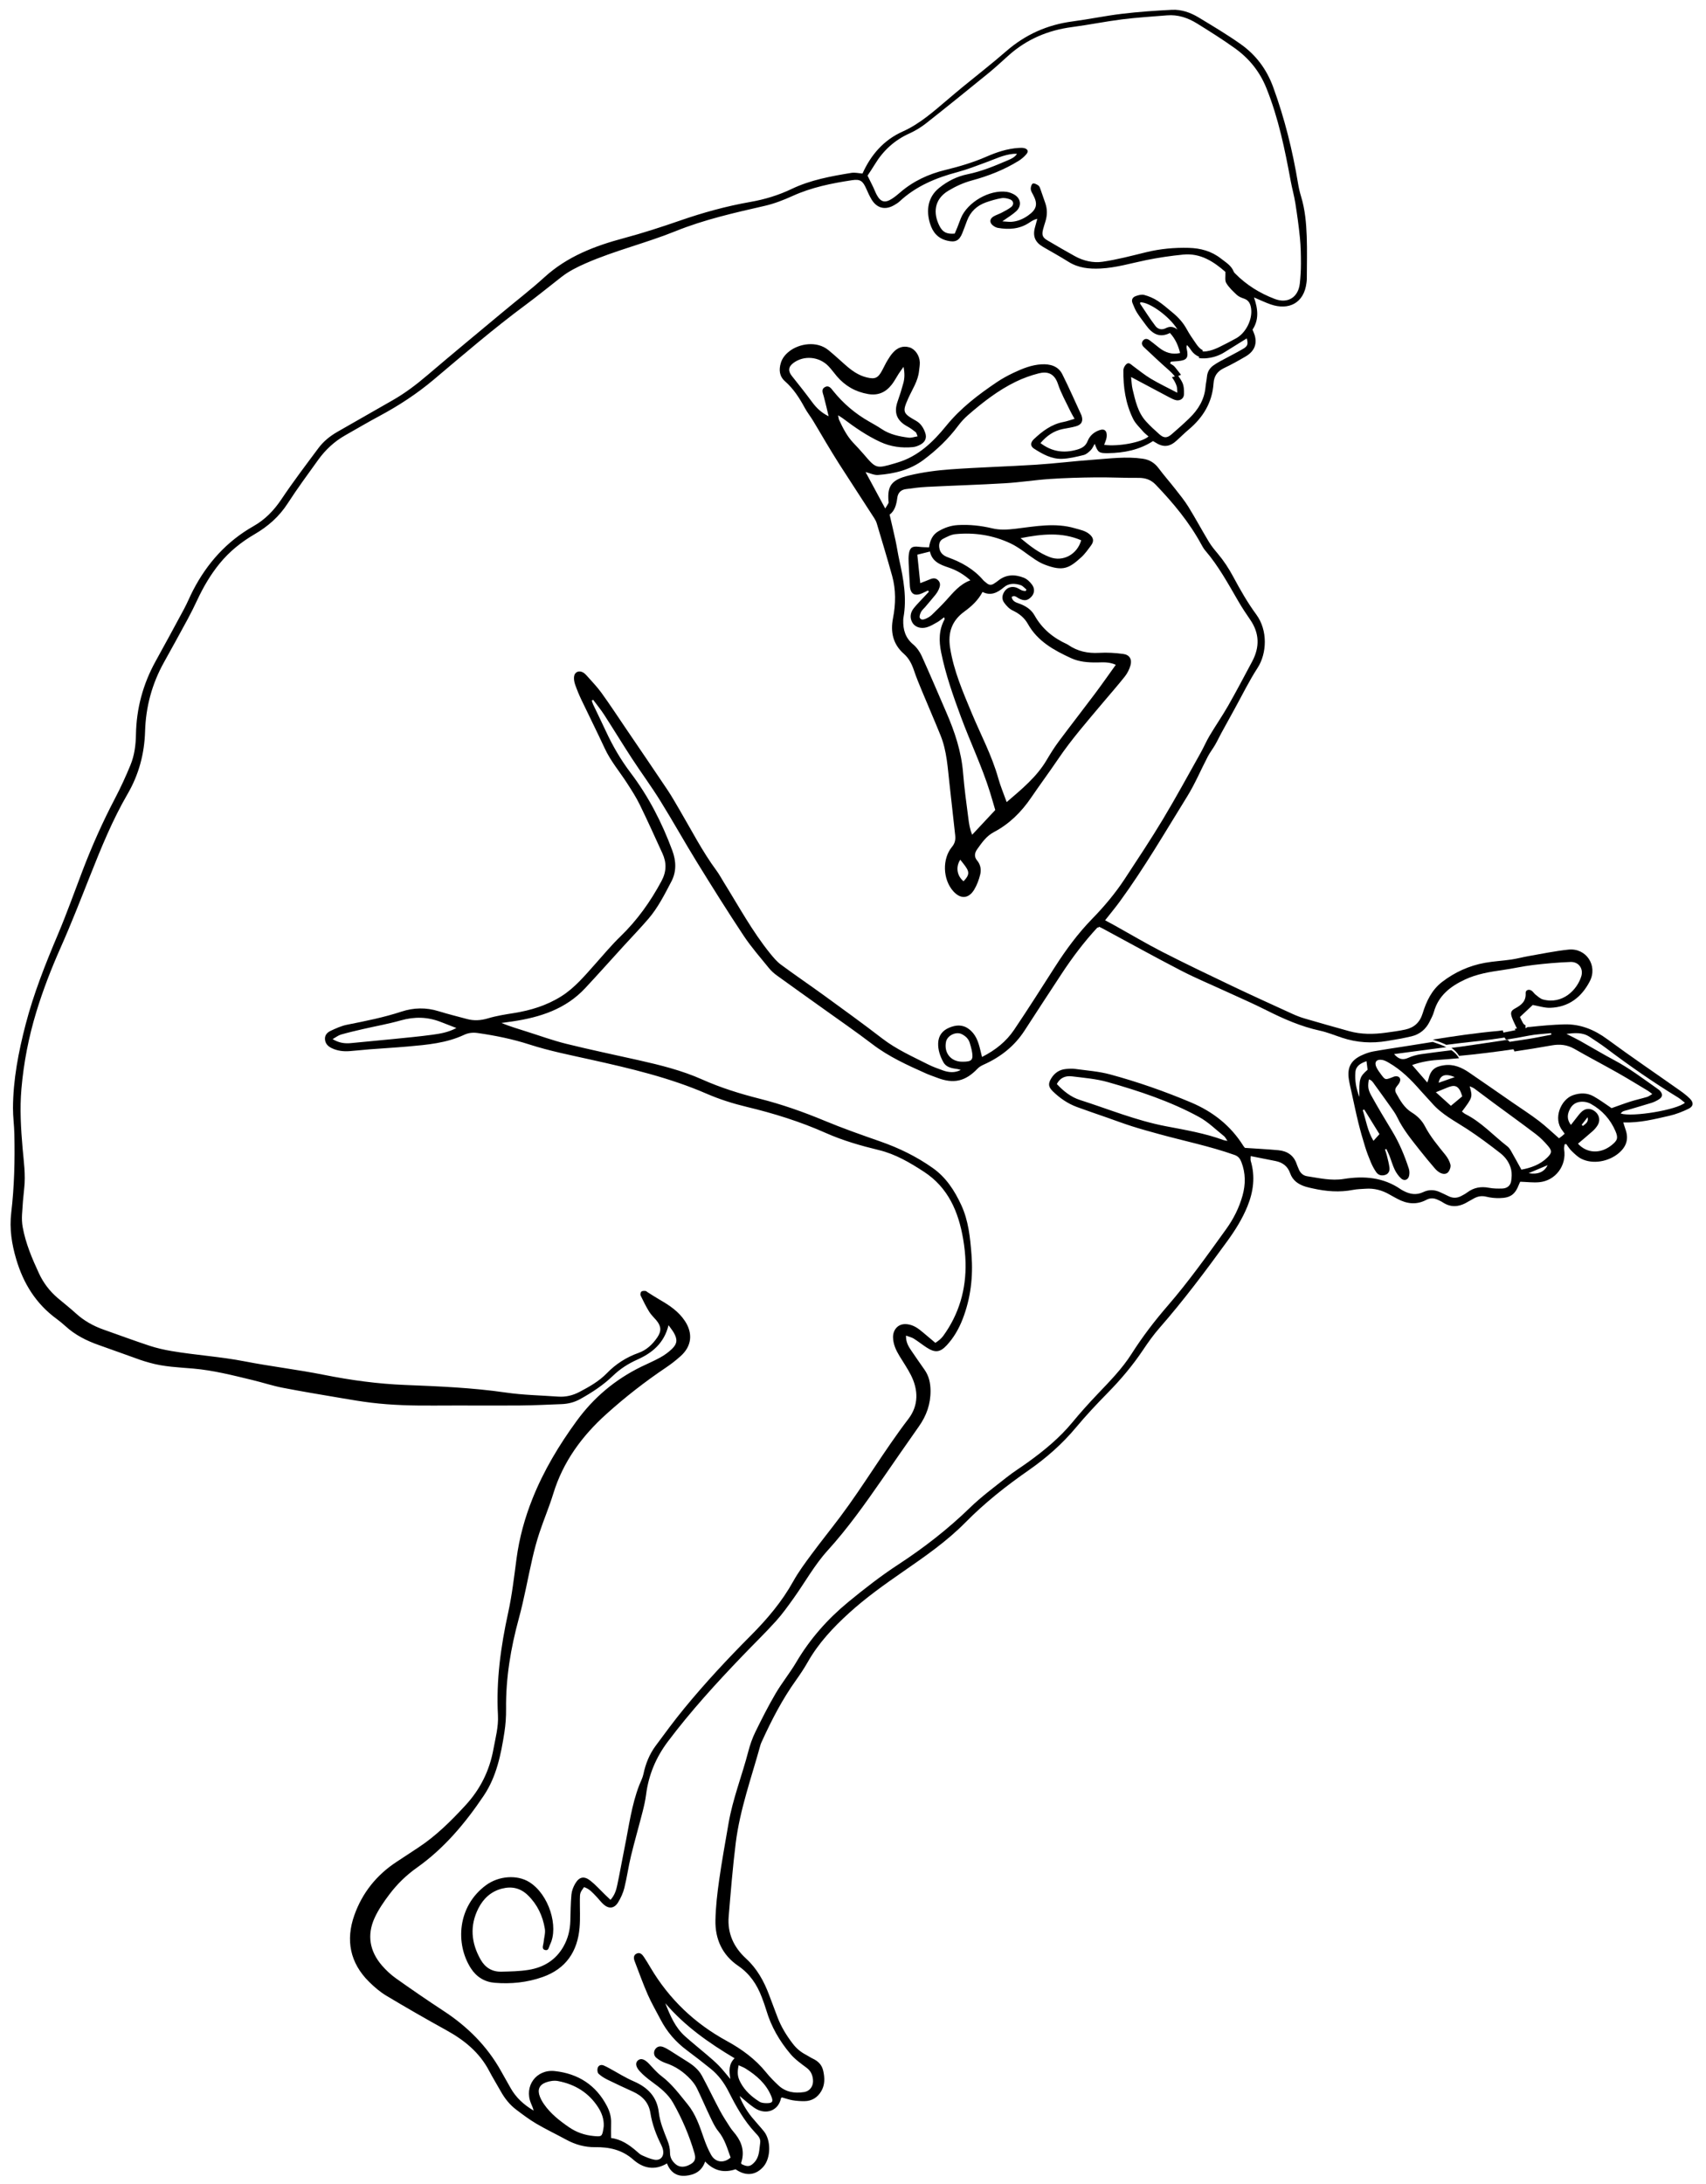 <svg xmlns:xlink="http://www.w3.org/1999/xlink" xmlns="http://www.w3.org/2000/svg" viewBox="0 0 411 526" width="411" height="526" preserveAspectRatio="xMidYMid meet" style="width: 100%; height: 100%; transform: translate3d(0px, 0px, 0px);"><defs><clipPath id="__lottie_element_4"><rect width="411" height="526" x="0" y="0"></rect></clipPath></defs><g clip-path="url(#__lottie_element_4)"><g transform="matrix(1,0,0,1,2,2)" opacity="1" style="display: block;"><g opacity="1" transform="matrix(1,0,0,1,203.158,261.278)"><path fill="rgb(0,0,0)" fill-opacity="1" d=" M201.959,1.359 C201.21,0.611 200.348,-0.036 199.48,-0.65 C193.67,-4.754 187.78,-8.746 182.053,-12.961 C178.919,-15.268 175.564,-16.63 171.698,-16.527 C168.919,-16.453 166.141,-16.189 163.374,-15.901 C163.201,-15.883 163.044,-15.878 162.896,-15.883 C162.323,-15.529 161.63,-15.303 160.787,-15.303 C160.588,-15.303 160.41,-15.336 160.225,-15.359 C160.249,-15.306 160.273,-15.26 160.297,-15.206 C159.119,-14.985 158.003,-14.707 156.895,-14.523 C157.029,-13.874 157.308,-13.327 157.645,-12.841 C159.476,-13.127 161.304,-13.441 163.126,-13.806 C164.897,-14.16 166.727,-14.221 168.53,-14.415 C168.547,-14.292 168.564,-14.168 168.579,-14.044 C166.677,-13.687 164.782,-13.279 162.87,-12.984 C161.276,-12.738 159.68,-12.5 158.085,-12.258 C158.735,-11.467 159.437,-10.798 159.694,-10.002 C162.686,-10.445 165.672,-10.925 168.651,-11.459 C170.589,-11.807 172.374,-11.64 174.13,-10.631 C177.569,-8.654 181.09,-6.821 184.543,-4.867 C187.017,-3.468 189.438,-1.974 191.876,-0.513 C192.174,-0.335 192.435,-0.098 192.9,0.252 C192.396,0.542 192.05,0.833 191.653,0.952 C190.35,1.344 189.015,1.629 187.717,2.038 C186.209,2.513 184.728,3.075 183.092,3.65 C181.711,2.731 180.29,1.657 178.749,0.797 C177.177,-0.08 175.463,-0.053 173.758,0.55 C170.912,1.555 168.922,6.122 171.237,9.031 C171.416,9.255 171.57,9.498 171.793,9.814 C171.568,10.011 171.362,10.205 171.142,10.382 C170.912,10.566 170.669,10.732 170.429,10.909 C168.793,9.485 167.26,8.006 165.578,6.723 C163.556,5.18 161.406,3.803 159.312,2.354 C155.803,-0.074 152.303,-2.517 148.778,-4.923 C146.982,-6.149 145.056,-6.998 142.786,-6.687 C140.439,-6.365 139.474,-5.508 138.936,-3.188 C138.898,-3.027 138.822,-2.874 138.695,-2.53 C137.439,-3.977 136.255,-5.34 135.047,-6.731 C136.881,-7.391 139.01,-7.817 141.155,-7.958 C142.891,-8.072 144.622,-8.217 146.352,-8.375 C145.897,-9.172 145.259,-9.786 144.522,-10.3 C142.082,-9.988 139.639,-9.705 137.206,-9.351 C136.161,-9.2 135.101,-8.913 134.14,-8.481 C132.9,-7.924 131.893,-7.995 130.699,-9.371 C134.991,-9.927 139.151,-10.508 143.277,-11.035 C142.269,-11.533 141.151,-11.923 140.021,-12.3 C137.864,-11.959 135.708,-11.611 133.551,-11.273 C130.92,-10.861 128.284,-10.479 125.665,-10.004 C124.743,-9.836 123.832,-9.504 122.974,-9.117 C120.301,-7.912 119.355,-6.154 119.803,-3.271 C119.975,-2.161 120.251,-1.066 120.492,0.033 C121.014,2.402 121.502,4.779 122.082,7.134 C122.561,9.079 123.113,11.01 123.706,12.924 C124.109,14.224 124.594,15.503 125.124,16.757 C125.467,17.568 125.898,18.358 126.399,19.08 C126.933,19.852 127.781,20.006 128.628,19.71 C129.403,19.438 129.674,18.709 129.581,17.972 C129.458,16.984 129.189,16.011 128.953,15.039 C128.836,14.554 128.653,14.085 128.5,13.608 C128.61,13.565 128.721,13.522 128.832,13.479 C129.09,14.043 129.376,14.596 129.601,15.174 C130.03,16.278 130.343,17.436 130.86,18.495 C131.241,19.273 131.776,20.035 132.416,20.611 C133.157,21.278 134.09,20.929 134.312,19.956 C134.436,19.41 134.424,18.762 134.251,18.232 C133.22,15.074 131.952,12.018 130.22,9.163 C128.499,6.328 126.788,3.486 125.185,0.584 C124.359,-0.908 124.354,-1.756 124.636,-3.273 C125.328,-3.091 125.637,-2.533 125.997,-2.032 C127.274,-0.255 128.569,1.51 129.83,3.299 C130.408,4.12 131.021,4.94 131.45,5.84 C132.846,8.761 134.884,11.232 136.862,13.743 C138.034,15.231 139.244,16.689 140.478,18.126 C140.857,18.567 141.321,18.991 141.834,19.246 C142.494,19.574 143.325,19.62 143.798,18.988 C144.143,18.526 144.403,17.76 144.271,17.239 C144.06,16.409 143.597,15.586 143.053,14.91 C141.271,12.696 139.442,10.54 138.115,7.983 C137.413,6.631 136.305,5.521 134.947,4.686 C133.166,3.592 132.162,1.824 131.187,0.047 C130.851,-0.564 130.94,-1.07 131.35,-1.587 C131.607,-1.911 131.883,-2.239 132.05,-2.611 C132.447,-3.495 131.919,-4.154 130.945,-4.009 C130.659,-3.967 130.389,-3.821 130.111,-3.718 C128.584,-3.153 128.57,-3.141 127.612,-4.398 C127.183,-4.961 126.758,-5.547 126.449,-6.18 C125.859,-7.396 126.434,-8.182 127.786,-7.977 C128.346,-7.893 128.893,-7.592 129.397,-7.304 C132.427,-5.574 134.843,-3.141 137.108,-0.532 C138.001,0.496 138.97,1.46 139.863,2.489 C142.208,5.185 145.351,6.766 148.276,8.674 C151.048,10.482 153.706,12.477 156.318,14.513 C157.585,15.501 158.539,16.87 158.901,18.471 C159.101,19.353 159.045,20.337 158.899,21.242 C158.716,22.37 157.873,22.983 156.751,23.014 C155.692,23.045 154.605,23.036 153.568,22.838 C151.648,22.47 149.929,22.759 148.351,23.933 C147.879,24.284 147.353,24.574 146.827,24.842 C145.811,25.362 144.785,25.358 143.758,24.831 C143.127,24.508 142.474,24.228 141.833,23.923 C140.467,23.272 139.094,23.218 137.714,23.876 C136.068,24.661 134.49,24.393 132.948,23.569 C132.739,23.457 132.526,23.351 132.331,23.216 C128.111,20.291 123.447,19.925 118.538,20.713 C115.566,21.191 112.636,20.497 109.717,20.047 C108.755,19.899 108.032,19.209 107.68,18.232 C107.56,17.898 107.381,17.584 107.276,17.246 C106.586,15.047 104.986,13.982 102.796,13.783 C100.205,13.546 97.604,13.415 94.775,13.223 C94.755,13.201 94.542,12.998 94.392,12.757 C91.335,7.858 87.03,4.49 81.74,2.263 C75.4,-0.405 68.919,-2.677 62.289,-4.472 C59.566,-5.209 56.694,-5.407 53.882,-5.794 C53.128,-5.898 52.339,-5.847 51.575,-5.77 C50.061,-5.619 48.906,-4.832 48.115,-3.548 C47.301,-2.225 47.393,-1.462 48.5,-0.385 C50.173,1.244 52.074,2.555 54.273,3.369 C56.604,4.234 58.964,5.019 61.312,5.842 C63.38,6.566 65.431,7.341 67.518,8.005 C69.656,8.686 71.824,9.277 73.988,9.875 C80.09,11.562 86.313,12.812 92.298,14.937 C93.214,15.263 93.625,15.891 93.923,16.668 C94.938,19.307 94.942,21.987 94.191,24.694 C93.373,27.643 92.013,30.335 90.235,32.801 C85.729,39.052 81.27,45.342 76.219,51.178 C73.031,54.861 70.072,58.713 67.462,62.825 C65.155,66.46 62.147,69.489 59.206,72.586 C57.127,74.778 55.097,77.026 53.176,79.356 C50.089,83.102 46.383,86.131 42.481,88.95 C40.798,90.165 39.027,91.264 37.402,92.549 C34.384,94.938 31.262,97.238 28.509,99.909 C23.207,105.057 17.44,109.537 11.257,113.578 C7.05,116.326 3.058,119.44 -0.826,122.637 C-5.796,126.73 -10.023,131.516 -13.321,137.105 C-14.854,139.704 -16.786,142.069 -18.313,144.672 C-20.078,147.684 -21.66,150.809 -23.195,153.948 C-23.918,155.427 -24.468,157.019 -24.883,158.616 C-26.386,164.403 -28.618,169.99 -29.638,175.907 C-30.422,180.456 -31.252,185.001 -31.9,189.571 C-32.357,192.787 -32.734,196.038 -32.8,199.282 C-32.892,203.822 -31.134,207.659 -27.312,210.26 C-24.525,212.156 -22.802,214.736 -21.64,217.789 C-21.241,218.84 -20.85,219.899 -20.532,220.976 C-19.371,224.909 -17.343,228.383 -14.725,231.483 C-13.635,232.775 -12.195,233.795 -10.824,234.819 C-9.82,235.569 -9.403,236.528 -9.297,237.692 C-9.159,239.2 -10.01,240.44 -11.484,240.664 C-13.737,241.007 -15.882,240.675 -17.618,239.05 C-18.651,238.082 -19.661,237.069 -20.547,235.968 C-23.163,232.719 -26.459,230.316 -30.067,228.347 C-37.799,224.126 -43.935,218.285 -48.425,210.709 C-48.939,209.843 -49.454,208.975 -50.014,208.138 C-50.416,207.536 -50.935,206.932 -51.751,207.286 C-52.573,207.644 -52.538,208.408 -52.265,209.12 C-51.23,211.826 -50.253,214.56 -49.09,217.21 C-48.187,219.269 -47.04,221.219 -46.002,223.218 C-44.471,226.162 -42.357,228.6 -39.693,230.582 C-37.745,232.033 -35.828,233.528 -33.935,235.05 C-32.063,236.556 -30.692,238.432 -29.597,240.599 C-27.834,244.087 -25.94,247.514 -23.233,250.415 C-22.619,251.074 -21.853,251.775 -22.018,252.877 C-22.261,254.503 -22.167,256.216 -23.398,257.561 C-24.373,258.625 -25.029,258.744 -26.5,258.018 C-26.536,257.908 -26.628,257.779 -26.599,257.69 C-25.752,255.155 -26.355,252.908 -27.939,250.852 C-28.373,250.288 -28.865,249.764 -29.248,249.168 C-30.109,247.831 -30.987,246.496 -31.735,245.095 C-33.214,242.325 -34.563,239.486 -36.055,236.723 C-36.921,235.12 -38.357,234.044 -39.897,233.106 C-41.208,232.306 -42.484,231.448 -43.789,230.638 C-44.289,230.326 -44.807,230.027 -45.354,229.813 C-46.071,229.533 -46.765,229.617 -47.269,230.281 C-47.724,230.877 -47.724,231.825 -47.06,232.386 C-46.404,232.942 -45.597,233.401 -44.78,233.669 C-42.402,234.451 -40.432,235.82 -38.758,237.626 C-38.162,238.268 -37.619,239.005 -37.237,239.789 C-36.12,242.078 -35.129,244.428 -34.025,246.724 C-33.463,247.893 -32.907,249.115 -32.095,250.104 C-30.538,252.001 -29.931,254.262 -29.145,256.429 C-30.786,257.882 -32.81,257.621 -33.844,255.78 C-34.564,254.497 -35.135,253.113 -35.615,251.719 C-36.602,248.852 -37.569,245.966 -39.515,243.589 C-41.461,241.212 -43.276,238.713 -45.78,236.825 C-46.904,235.977 -47.832,234.862 -48.812,233.833 C-49.842,232.754 -50.695,232.445 -51.402,232.975 C-52.12,233.514 -52.089,234.482 -51.058,235.616 C-50.191,236.569 -49.17,237.406 -48.123,238.166 C-46.14,239.608 -44.201,241.123 -42.987,243.271 C-40.828,247.089 -39.103,251.117 -37.865,255.333 C-37.462,256.705 -37.742,257.38 -38.657,257.955 C-40.078,258.848 -41.45,258.877 -42.434,257.995 C-43.252,257.263 -43.758,256.433 -43.745,255.223 C-43.734,254.252 -43.999,253.227 -44.361,252.314 C-45.234,250.11 -46.162,247.946 -46.44,245.55 C-46.873,241.814 -49.097,239.533 -52.473,238.076 C-54.528,237.19 -56.437,235.964 -58.414,234.897 C-58.831,234.672 -59.252,234.451 -59.686,234.264 C-60.343,233.982 -60.946,234.201 -61.159,234.816 C-61.304,235.232 -61.244,235.965 -60.965,236.232 C-60.335,236.831 -59.551,237.306 -58.762,237.696 C-56.745,238.693 -54.696,239.624 -52.651,240.564 C-50.415,241.59 -48.873,243.147 -48.47,245.688 C-48.039,248.401 -47.087,250.949 -45.856,253.399 C-45.646,253.818 -45.473,254.279 -45.402,254.739 C-45.172,256.224 -46.078,257.22 -47.541,256.945 C-48.561,256.752 -49.547,256.308 -50.506,255.882 C-50.979,255.672 -51.376,255.27 -51.779,254.921 C-53.59,253.348 -55.528,252.021 -57.938,251.728 C-57.938,250.469 -57.973,249.306 -57.93,248.145 C-57.875,246.676 -58.265,245.328 -58.93,244.047 C-61.581,238.947 -65.884,236.215 -71.5,235.602 C-75.953,235.116 -78.938,239.223 -77.257,243.329 C-77.019,243.909 -76.745,244.475 -76.599,245.122 C-78.924,243.743 -80.861,242.01 -82.176,239.637 C-82.923,238.289 -83.697,236.956 -84.447,235.61 C-87.81,229.572 -92.552,224.869 -98.308,221.102 C-102.176,218.571 -105.987,215.948 -109.757,213.274 C-111.002,212.39 -112.156,211.316 -113.153,210.158 C-116.089,206.748 -116.791,202.85 -114.926,198.742 C-114.006,196.716 -112.7,194.829 -111.352,193.043 C-109.493,190.579 -107.3,188.428 -104.747,186.623 C-98.166,181.968 -93.066,175.889 -88.614,169.258 C-85.533,164.67 -84.469,159.347 -83.638,153.998 C-83.348,152.132 -83.218,150.22 -83.239,148.331 C-83.321,140.919 -82.116,133.721 -80.165,126.584 C-78.855,121.79 -78.002,116.872 -76.882,112.024 C-76.403,109.95 -75.851,107.886 -75.18,105.867 C-74.132,102.72 -72.826,99.655 -71.855,96.486 C-69.505,88.817 -64.969,82.648 -59.093,77.354 C-54.55,73.261 -49.739,69.512 -44.661,66.1 C-43.435,65.277 -42.264,64.35 -41.164,63.363 C-38.491,60.959 -38.189,57.877 -40.17,54.899 C-41.665,52.651 -43.795,51.198 -46.072,49.889 C-47.092,49.304 -48.074,48.655 -49.074,48.035 C-49.274,47.911 -49.47,47.702 -49.679,47.686 C-50.009,47.662 -50.452,47.658 -50.655,47.849 C-50.848,48.031 -50.941,48.545 -50.823,48.79 C-50.184,50.118 -49.524,51.443 -48.754,52.698 C-48.295,53.447 -47.617,54.061 -47.046,54.742 C-45.847,56.176 -45.763,57.36 -46.83,58.912 C-47.96,60.556 -49.394,61.919 -51.285,62.592 C-54.249,63.647 -56.783,65.26 -58.983,67.525 C-60.853,69.449 -63.201,70.772 -65.568,72.016 C-67.177,72.862 -68.893,73.266 -70.713,73.135 C-74.911,72.834 -79.143,72.762 -83.298,72.158 C-91.357,70.989 -99.457,70.653 -107.571,70.332 C-114.155,70.072 -120.659,69.182 -127.132,67.89 C-133.461,66.627 -139.891,65.877 -146.226,64.643 C-152.057,63.508 -157.981,63.152 -163.821,62.163 C-165.624,61.858 -167.43,61.448 -169.165,60.875 C-172.876,59.652 -176.54,58.287 -180.226,56.989 C-182.715,56.112 -184.959,54.843 -186.92,53.051 C-188.319,51.771 -189.825,50.609 -191.268,49.378 C-193.191,47.737 -194.699,45.758 -195.759,43.475 C-197.432,39.871 -198.99,36.213 -199.699,32.272 C-199.875,31.294 -199.908,30.269 -199.852,29.275 C-199.732,27.146 -199.557,25.017 -199.321,22.898 C-198.963,19.682 -199.437,16.507 -199.714,13.324 C-200.128,8.547 -200.413,3.795 -199.995,-1.021 C-199.448,-7.314 -198.252,-13.453 -196.423,-19.47 C-194.803,-24.8 -192.789,-29.984 -190.521,-35.086 C-187.996,-40.766 -185.74,-46.567 -183.447,-52.347 C-180.781,-59.07 -178.061,-65.766 -174.416,-72.035 C-171.702,-76.703 -170.363,-81.75 -170.206,-87.112 C-170.034,-93.034 -168.535,-98.569 -165.655,-103.742 C-163.724,-107.21 -161.81,-110.686 -159.924,-114.176 C-159.108,-115.687 -158.347,-117.229 -157.618,-118.784 C-156.153,-121.911 -154.42,-124.874 -152.236,-127.55 C-149.886,-130.43 -147.016,-132.736 -143.824,-134.594 C-140.586,-136.479 -137.901,-138.842 -135.845,-142.023 C-133.53,-145.604 -130.995,-149.046 -128.502,-152.509 C-126.75,-154.942 -124.587,-156.953 -121.961,-158.437 C-119.228,-159.982 -116.525,-161.582 -113.759,-163.064 C-109.093,-165.562 -104.709,-168.429 -100.643,-171.855 C-93.392,-177.967 -86.201,-184.158 -78.569,-189.807 C-75.615,-191.994 -72.773,-194.331 -69.869,-196.584 C-68.079,-197.972 -66.085,-198.962 -64.003,-199.873 C-56.985,-202.944 -49.512,-204.72 -42.431,-207.585 C-35.474,-210.399 -28.201,-212.025 -20.923,-213.692 C-18.636,-214.216 -16.395,-215.085 -14.252,-216.06 C-9.662,-218.148 -4.799,-219.131 0.126,-219.874 C2.105,-220.173 2.709,-219.681 3.535,-217.825 C3.921,-216.96 4.304,-216.086 4.786,-215.274 C6.07,-213.111 8.091,-212.601 10.249,-213.856 C10.708,-214.124 11.179,-214.401 11.565,-214.76 C15.538,-218.466 20.358,-220.45 25.524,-221.825 C27.86,-222.447 30.125,-223.349 32.402,-224.177 C34.569,-224.966 36.651,-226.016 38.996,-226.222 C39.218,-226.242 39.443,-226.225 39.865,-226.225 C39.273,-225.376 38.507,-225.038 37.789,-224.73 C34.579,-223.352 31.37,-221.998 27.907,-221.297 C25.391,-220.788 23.116,-219.64 21.087,-218.004 C18.309,-215.762 17.96,-212.528 18.883,-209.484 C19.543,-207.309 20.786,-205.855 23.03,-205.308 C24.984,-204.832 25.932,-205.278 26.673,-207.11 C27.073,-208.098 27.434,-209.103 27.808,-210.101 C28.631,-212.297 30.194,-213.757 32.371,-214.528 C33.592,-214.96 34.852,-215.329 36.125,-215.546 C36.786,-215.658 37.561,-215.495 38.2,-215.243 C39.058,-214.905 39.179,-213.977 38.446,-213.405 C37.755,-212.864 36.947,-212.465 36.165,-212.051 C35.538,-211.719 34.844,-211.511 34.231,-211.159 C33.207,-210.571 33.171,-209.601 34.136,-208.899 C34.462,-208.661 34.86,-208.451 35.252,-208.384 C37.896,-207.931 40.454,-208.079 42.776,-209.62 C43.349,-210 43.918,-210.386 44.74,-210.57 C44.561,-209.905 44.388,-209.239 44.2,-208.578 C43.583,-206.395 44.186,-204.929 46.153,-203.791 C48.201,-202.606 50.272,-201.456 52.276,-200.202 C54.659,-198.712 57.257,-198.467 59.966,-198.596 C63.723,-198.776 67.301,-199.871 70.952,-200.616 C73.902,-201.218 76.898,-201.658 79.895,-201.953 C84.066,-202.365 87.261,-200.236 90.058,-197.787 C90.112,-196.747 89.881,-195.744 90.262,-195.104 C90.905,-194.019 91.885,-193.109 92.824,-192.233 C93.281,-191.806 93.941,-191.552 94.551,-191.344 C95.751,-190.934 96.12,-190.002 96.262,-188.89 C96.592,-186.298 94.981,-183.083 92.675,-181.806 C91.328,-181.06 89.962,-180.345 88.577,-179.674 C87.835,-179.314 87.053,-178.995 86.254,-178.802 C85.185,-178.544 84.441,-178.535 83.798,-178.832 C83.793,-178.216 83.765,-177.611 83.666,-177.041 C84.115,-176.953 84.595,-176.921 85.113,-176.954 C86.812,-177.064 88.368,-177.511 89.806,-178.41 C91.603,-179.534 93.406,-180.647 95.206,-181.764 C95.575,-180.38 95.454,-179.895 94.251,-179.204 C92.456,-178.172 90.601,-177.242 88.782,-176.251 C88.212,-175.941 87.651,-175.605 87.127,-175.223 C86.218,-174.563 85.718,-173.661 85.614,-172.523 C85.538,-171.699 85.342,-170.886 85.269,-170.062 C84.999,-166.996 83.489,-164.573 81.341,-162.502 C79.977,-161.186 78.558,-159.925 77.124,-158.685 C76.007,-157.718 75.235,-157.71 74.153,-158.67 C73.046,-159.652 71.948,-160.658 70.951,-161.75 C68.951,-163.937 68.367,-166.758 67.698,-169.514 C67.479,-170.418 67.464,-171.371 67.337,-172.465 C70.528,-170.767 73.494,-169.184 76.466,-167.611 C76.937,-167.362 77.417,-167.114 77.919,-166.947 C79.004,-166.588 80.047,-167.179 80.083,-168.312 C80.113,-169.287 80.067,-170.392 79.639,-171.225 C79.339,-171.81 78.967,-172.359 78.571,-172.894 C78.063,-172.657 77.569,-172.483 77.163,-172.414 C77.65,-171.778 78.047,-171.081 78.312,-170.288 C78.448,-169.88 78.408,-169.413 78.476,-168.673 C76.162,-169.884 74.076,-170.869 72.105,-172.045 C70.589,-172.949 69.214,-174.092 67.783,-175.136 C67.313,-175.479 66.823,-176.079 66.245,-175.603 C65.845,-175.274 65.489,-174.633 65.481,-174.126 C65.416,-170.051 66.006,-166.069 67.822,-162.386 C68.383,-161.248 69.389,-160.321 70.234,-159.334 C70.612,-158.892 71.097,-158.542 71.536,-158.147 C69.997,-156.731 64.254,-155.651 60.85,-156.124 C61.063,-156.743 61.343,-157.31 61.434,-157.904 C61.506,-158.381 61.497,-158.987 61.257,-159.366 C60.907,-159.92 60.282,-159.863 59.656,-159.639 C58.343,-159.17 57.367,-158.297 56.877,-157.051 C56.375,-155.777 55.451,-155.288 54.244,-154.949 C51.138,-154.078 48.281,-154.446 45.51,-156.546 C46.983,-158.282 48.693,-159.497 50.919,-159.944 C51.962,-160.153 53.024,-160.302 54.044,-160.592 C55.426,-160.987 55.832,-161.825 55.413,-163.148 C55.395,-163.204 55.372,-163.259 55.347,-163.313 C53.83,-166.59 52.387,-169.904 50.769,-173.13 C49.772,-175.118 47.815,-175.628 45.769,-175.519 C43.372,-175.391 41.152,-174.491 39.009,-173.475 C37.621,-172.817 36.255,-172.074 34.983,-171.215 C30.51,-168.193 26.267,-164.977 22.792,-160.7 C19.666,-156.851 16.051,-153.331 11.027,-151.852 C10.8,-151.786 10.576,-151.708 10.349,-151.642 C5.947,-150.363 5.899,-150.385 2.968,-153.812 C2.159,-154.758 1.308,-155.668 0.449,-156.57 C-1.091,-158.186 -2.078,-160.14 -3.006,-162.133 C-3.12,-162.38 -3.129,-162.676 -3.249,-163.242 C-2.685,-162.878 -2.356,-162.694 -2.057,-162.468 C0.788,-160.324 3.709,-158.3 6.96,-156.804 C9.445,-155.66 12.069,-155.325 14.767,-155.578 C15.391,-155.636 16.036,-155.881 16.593,-156.185 C17.754,-156.82 18.172,-157.818 17.738,-159.032 C17.318,-160.211 16.693,-161.263 15.516,-161.923 C12.313,-163.718 12.2,-164.063 13.662,-167.342 C14.623,-169.497 16.007,-171.482 16.252,-173.918 C16.323,-174.623 16.467,-175.333 16.437,-176.035 C16.367,-177.663 15.279,-179.213 13.929,-179.608 C12.329,-180.077 11.002,-179.502 9.943,-178.309 C9.435,-177.737 9.011,-177.08 8.618,-176.421 C8.163,-175.659 7.79,-174.849 7.369,-174.066 C6.373,-172.208 5.679,-171.872 3.617,-172.376 C1.603,-172.868 -0.021,-174.056 -1.543,-175.408 C-2.872,-176.587 -4.182,-177.791 -5.552,-178.92 C-8.391,-181.26 -12.631,-180.494 -14.977,-178.677 C-15.934,-177.936 -16.692,-177.032 -17.046,-175.852 C-17.541,-174.201 -17.411,-172.644 -16.047,-171.444 C-14.005,-169.647 -12.573,-167.426 -11.295,-165.063 C-10.706,-163.971 -9.921,-162.988 -9.273,-161.926 C-8.225,-160.208 -7.228,-158.46 -6.19,-156.736 C-5.122,-154.963 -4.061,-153.184 -2.943,-151.444 C-0.155,-147.108 2.667,-142.794 5.463,-138.463 C5.718,-138.068 5.941,-137.63 6.074,-137.181 C7.324,-132.984 8.598,-128.793 9.77,-124.574 C10.705,-121.202 10.647,-117.793 9.978,-114.356 C9.339,-111.075 9.949,-108.11 12.598,-105.786 C13.835,-104.701 14.532,-103.283 15.051,-101.732 C15.595,-100.107 16.256,-98.518 16.913,-96.933 C18.41,-93.323 19.975,-89.74 21.441,-86.117 C22.975,-82.323 23.152,-78.262 23.612,-74.263 C24.079,-70.204 24.498,-66.14 24.96,-62.081 C25.079,-61.032 24.916,-60.157 24.194,-59.289 C21.787,-56.392 21.97,-51.426 24.499,-48.599 C26.25,-46.641 28.222,-46.755 29.569,-49.03 C30.218,-50.126 30.683,-51.378 30.985,-52.619 C31.266,-53.78 31.088,-54.994 30.255,-55.983 C29.468,-56.917 29.635,-57.846 30.28,-58.745 C31.411,-60.321 32.472,-61.892 34.316,-62.863 C38,-64.8 40.889,-67.669 43.235,-71.111 C45.37,-74.245 47.634,-77.292 49.759,-80.432 C52.99,-85.209 56.785,-89.53 60.478,-93.935 C62.268,-96.071 64.119,-98.157 65.846,-100.342 C66.453,-101.11 66.924,-102.061 67.192,-103.005 C67.603,-104.453 66.97,-105.546 65.469,-105.751 C63.544,-106.015 61.568,-106.129 59.63,-106.019 C56.917,-105.864 54.455,-106.38 52.214,-107.918 C52.116,-107.985 52.017,-108.053 51.91,-108.102 C48.586,-109.612 45.892,-111.806 44.077,-115.047 C43.267,-116.491 41.905,-117.35 40.339,-117.904 C39.582,-118.171 38.736,-118.426 38.561,-119.488 C39.282,-119.997 39.768,-119.402 40.289,-119.132 C41.569,-118.468 42.406,-118.565 43.31,-119.527 C44.058,-120.324 44.213,-121.445 43.464,-122.456 C42.961,-123.136 42.25,-123.815 41.483,-124.116 C39.334,-124.963 37.194,-124.948 35.283,-123.38 C34.963,-123.118 34.612,-122.891 34.261,-122.67 C33.7,-122.315 33.144,-122.321 32.62,-122.755 C32.301,-123.02 31.946,-123.256 31.679,-123.566 C29.409,-126.208 26.495,-127.843 23.271,-129.008 C22.154,-129.411 21.305,-130.036 21.129,-131.348 C21.004,-132.28 21.224,-133.066 22.031,-133.483 C22.967,-133.967 23.974,-134.506 24.991,-134.608 C29.623,-135.074 34.136,-134.356 38.327,-132.371 C40.444,-131.368 42.274,-129.766 44.258,-128.471 C44.949,-128.021 45.681,-127.601 46.447,-127.303 C50.994,-125.531 52.443,-126.443 55.307,-129.02 C56.221,-129.843 56.946,-130.891 57.688,-131.888 C58.432,-132.887 58.313,-133.713 57.377,-134.543 C56.362,-135.443 55.068,-135.658 53.813,-136.026 C49.03,-137.429 44.284,-136.484 39.531,-135.916 C37.641,-135.69 35.787,-135.559 33.892,-136.009 C31.176,-136.656 28.414,-136.96 25.604,-136.797 C23.893,-136.698 22.366,-136.158 20.915,-135.305 C19.526,-134.488 18.917,-133.183 18.661,-131.43 C17.822,-131.474 17.019,-131.465 16.229,-131.568 C14.628,-131.777 14.014,-131.387 13.797,-129.81 C13.701,-129.111 13.719,-128.389 13.749,-127.68 C13.827,-125.844 13.931,-124.009 14.042,-122.175 C14.162,-120.188 15.193,-119.572 17.022,-120.383 C17.487,-120.589 17.943,-120.816 18.402,-121.033 C18.478,-120.94 18.555,-120.847 18.631,-120.754 C18.215,-120.306 17.797,-119.861 17.383,-119.411 C16.581,-118.541 15.728,-117.71 14.993,-116.785 C14.155,-115.731 13.954,-114.513 14.648,-113.301 C15.255,-112.241 16.631,-111.757 18.111,-112.176 C19,-112.428 19.825,-112.938 20.641,-113.4 C21.201,-113.717 21.696,-114.152 22.3,-114.592 C22.354,-114.366 22.461,-114.187 22.409,-114.094 C21.014,-111.558 21.02,-108.892 21.576,-106.144 C22.661,-100.78 24.475,-95.647 26.367,-90.53 C28.607,-84.476 31.413,-78.641 33.339,-72.467 C33.778,-71.057 34.177,-69.635 34.613,-68.159 C32.835,-66.256 31.037,-64.331 29.055,-62.21 C28.468,-63.604 28.297,-64.869 28.137,-66.114 C27.671,-69.758 27.153,-73.403 26.864,-77.063 C26.456,-82.229 24.849,-87.027 22.805,-91.722 C20.843,-96.23 18.937,-100.763 16.906,-105.24 C16.43,-106.288 15.698,-107.332 14.822,-108.064 C12.942,-109.635 12.379,-111.618 12.448,-113.916 C12.454,-114.093 12.456,-114.274 12.488,-114.448 C13.347,-119.171 12.521,-123.769 11.496,-128.36 C11.148,-129.92 10.926,-131.508 10.591,-133.071 C10.158,-135.093 9.669,-137.104 9.159,-139.312 C10.399,-140.207 10.805,-141.733 11.008,-143.338 C11.164,-144.573 11.871,-145.292 13.054,-145.457 C14.753,-145.695 16.461,-145.914 18.172,-146 C24.447,-146.314 30.73,-146.501 37.001,-146.874 C40.608,-147.089 44.193,-147.664 47.798,-147.905 C51.463,-148.15 55.141,-148.251 58.815,-148.29 C62.253,-148.326 65.693,-148.139 69.132,-148.169 C70.788,-148.182 72.126,-147.717 73.27,-146.523 C77.466,-142.146 81.331,-137.519 84.244,-132.162 C84.526,-131.643 84.82,-131.113 85.203,-130.668 C88.434,-126.909 90.77,-122.573 93.246,-118.324 C94.11,-116.841 95.065,-115.406 96.04,-113.991 C98.291,-110.728 98.335,-107.373 96.508,-103.943 C94.613,-100.387 92.736,-96.822 90.743,-93.322 C89.34,-90.861 87.718,-88.525 86.268,-86.089 C85.451,-84.717 84.824,-83.233 84.041,-81.839 C81.054,-76.52 78.143,-71.154 75.002,-65.926 C72.071,-61.051 68.92,-56.307 65.797,-51.551 C63.514,-48.074 60.846,-44.908 57.935,-41.922 C54.533,-38.433 51.652,-34.512 49.019,-30.41 C45.753,-25.324 42.528,-20.208 39.143,-15.201 C37.264,-12.423 34.691,-10.328 31.424,-8.678 C31.253,-9.376 31.12,-9.912 30.99,-10.448 C30.524,-12.372 29.922,-14.194 28.198,-15.444 C26.651,-16.565 25.059,-16.383 23.481,-15.715 C21.894,-15.043 20.926,-13.813 20.859,-12.019 C20.797,-10.37 21.329,-8.86 22.097,-7.443 C22.65,-6.422 23.669,-6.051 24.76,-5.881 C25.273,-5.8 25.791,-5.75 26.3,-5.547 C24.873,-4.8 23.416,-4.932 21.98,-5.444 C20.753,-5.88 19.52,-6.331 18.361,-6.917 C14.614,-8.811 10.775,-10.52 7.402,-13.116 C2.847,-16.623 -1.814,-19.994 -6.464,-23.376 C-9.961,-25.919 -13.542,-28.345 -17.019,-30.913 C-18.003,-31.639 -18.823,-32.625 -19.601,-33.586 C-23.908,-38.907 -27.16,-44.92 -30.755,-50.707 C-31.349,-51.664 -31.88,-52.667 -32.547,-53.57 C-35.975,-58.213 -38.587,-63.347 -41.502,-68.3 C-42.434,-69.883 -43.335,-71.489 -44.356,-73.014 C-47.621,-77.889 -50.933,-82.733 -54.23,-87.587 C-56.227,-90.526 -58.174,-93.501 -60.252,-96.382 C-61.322,-97.866 -62.624,-99.184 -63.835,-100.565 C-64.067,-100.83 -64.336,-101.083 -64.635,-101.266 C-65.66,-101.893 -66.754,-101.42 -66.867,-100.232 C-66.927,-99.608 -66.795,-98.924 -66.583,-98.326 C-66.149,-97.099 -65.652,-95.889 -65.094,-94.715 C-63.236,-90.808 -61.291,-86.943 -59.474,-83.018 C-58.064,-79.972 -55.902,-77.433 -54.104,-74.649 C-53.015,-72.96 -51.913,-71.258 -51.032,-69.457 C-49.134,-65.574 -47.362,-61.627 -45.561,-57.696 C-44.538,-55.461 -44.579,-53.323 -45.785,-51.071 C-48.439,-46.116 -51.638,-41.618 -55.695,-37.7 C-57.822,-35.645 -59.72,-33.352 -61.696,-31.144 C-64.226,-28.316 -66.653,-25.362 -69.898,-23.312 C-73.396,-21.101 -77.282,-19.898 -81.361,-19.249 C-83.46,-18.916 -85.579,-18.583 -87.608,-17.976 C-89.328,-17.462 -90.964,-17.359 -92.666,-17.822 C-94.951,-18.443 -97.255,-19.002 -99.515,-19.704 C-102.516,-20.636 -105.509,-20.563 -108.434,-19.602 C-112.724,-18.193 -117.123,-17.318 -121.537,-16.445 C-122.905,-16.175 -124.227,-15.569 -125.502,-14.972 C-126.311,-14.593 -126.971,-13.92 -126.862,-12.869 C-126.753,-11.81 -126.079,-11.191 -125.165,-10.765 C-123.839,-10.149 -122.434,-9.978 -121,-10.078 C-119.405,-10.188 -117.817,-10.383 -116.223,-10.507 C-113.094,-10.749 -109.959,-10.928 -106.832,-11.204 C-102.229,-11.612 -97.617,-12.007 -93.342,-14.008 C-92.299,-14.497 -91.235,-14.612 -90.064,-14.443 C-85.839,-13.833 -81.704,-13.004 -77.606,-11.68 C-72.776,-10.121 -67.755,-9.131 -62.787,-8.026 C-53.3,-5.915 -43.86,-3.705 -34.887,0.19 C-31.807,1.527 -28.552,2.555 -25.284,3.339 C-18.753,4.907 -12.385,6.885 -6.244,9.618 C-2.122,11.453 2.203,12.695 6.588,13.755 C10.559,14.716 14.042,16.763 17.427,18.97 C23.288,22.79 25.757,28.615 26.88,35.187 C27.197,37.047 27.408,38.942 27.455,40.827 C27.617,47.306 25.898,53.244 22.073,58.524 C21.831,58.857 21.528,59.152 21.222,59.43 C20.965,59.662 20.662,59.844 20.187,60.189 C19.204,59.361 18.223,58.534 17.242,57.708 C16.105,56.75 14.971,55.875 13.377,55.697 C11.058,55.437 9.954,57.204 9.987,58.86 C10.022,60.517 10.694,61.961 11.534,63.345 C12.456,64.866 13.47,66.339 14.276,67.919 C16.119,71.533 16.167,75.27 13.695,78.501 C7.854,86.139 2.993,94.449 -2.77,102.131 C-5.047,105.166 -7.435,108.117 -9.688,111.17 C-11.235,113.267 -12.804,115.379 -14.066,117.65 C-16.776,122.527 -20.329,126.717 -24.226,130.634 C-29.836,136.271 -35.256,142.079 -40.302,148.224 C-42.708,151.153 -44.96,154.21 -47.21,157.262 C-48.704,159.288 -49.631,161.585 -50.147,164.064 C-50.337,164.972 -50.802,165.824 -51.141,166.7 C-53.017,171.544 -53.645,176.683 -54.675,181.726 C-55.291,184.742 -55.807,187.78 -56.449,190.791 C-56.704,191.988 -57.041,193.2 -58.079,194.357 C-58.561,193.9 -59.003,193.485 -59.439,193.064 C-60.589,191.955 -61.658,190.746 -62.904,189.758 C-64.432,188.547 -65.606,188.786 -66.585,190.45 C-67.051,191.242 -67.41,192.187 -67.492,193.092 C-67.686,195.213 -67.694,197.353 -67.76,199.485 C-67.827,201.656 -68.334,203.698 -69.412,205.599 C-71.279,208.891 -74.222,210.643 -77.833,211.226 C-79.987,211.574 -82.2,211.609 -84.39,211.659 C-86.586,211.709 -88.261,210.689 -89.353,208.777 C-91.655,204.742 -92.038,200.586 -89.898,196.383 C-88.699,194.026 -86.843,192.312 -84.2,191.642 C-81.848,191.046 -79.767,191.509 -77.98,193.252 C-75.683,195.492 -74.397,198.249 -73.893,201.344 C-73.721,202.405 -74.113,203.551 -74.209,204.661 C-74.265,205.309 -74.786,206.235 -73.777,206.456 C-72.944,206.639 -72.916,205.657 -72.641,205.109 C-70.527,200.886 -72.87,193.03 -77.674,190.06 C-80.582,188.261 -84.995,188.561 -88.071,190.825 C-94.99,195.917 -95.49,204.981 -91.711,210.85 C-90.369,212.935 -88.396,214.138 -85.989,214.334 C-82.059,214.656 -78.17,214.27 -74.421,212.944 C-68.807,210.958 -66.022,206.804 -65.529,201.034 C-65.338,198.797 -65.482,196.531 -65.459,194.279 C-65.443,192.681 -65.413,192.62 -64.457,191.29 C-63.159,191.676 -62.329,192.699 -61.435,193.623 C-60.859,194.219 -60.37,194.906 -59.754,195.452 C-58.498,196.567 -57.197,196.462 -56.292,195.028 C-55.609,193.944 -55.052,192.714 -54.741,191.474 C-54.11,188.95 -53.766,186.357 -53.154,183.827 C-52.29,180.261 -51.268,176.733 -50.359,173.176 C-50.007,171.801 -49.687,170.407 -49.508,169.001 C-48.906,164.271 -47.127,160.043 -44.272,156.244 C-38.775,148.931 -32.623,142.188 -26.296,135.598 C-23.627,132.817 -20.859,130.127 -18.271,127.273 C-16.688,125.526 -15.307,123.583 -13.932,121.659 C-11.212,117.851 -8.916,113.67 -5.795,110.234 C-0.902,104.847 3.255,98.963 7.381,93.025 C10.323,88.79 13.232,84.533 16.212,80.325 C18.055,77.723 19.052,74.899 19.021,71.693 C19.003,69.862 18.643,68.173 17.572,66.659 C16.512,65.16 15.471,63.647 14.437,62.13 C13.743,61.114 13.064,60.083 13.112,58.441 C13.876,58.729 14.489,58.858 14.988,59.17 C16.042,59.829 17.016,60.616 18.058,61.295 C20.074,62.609 21.279,62.538 22.921,60.774 C24.628,58.939 25.864,56.773 26.77,54.427 C28.705,49.416 29.305,44.238 28.885,38.894 C28.565,34.807 28.17,30.758 26.413,26.973 C24.795,23.489 22.768,20.344 19.558,18.072 C15.657,15.31 11.424,13.249 6.917,11.675 C2.391,10.095 -2.14,8.504 -6.562,6.663 C-11.663,4.54 -16.849,2.722 -22.198,1.368 C-26.915,0.174 -31.537,-1.265 -35.995,-3.254 C-40.885,-5.435 -46.068,-6.719 -51.276,-7.889 C-57.109,-9.2 -62.966,-10.416 -68.768,-11.853 C-72.035,-12.662 -75.211,-13.835 -78.43,-14.841 C-80.397,-15.455 -82.366,-16.061 -84.361,-16.865 C-83.448,-16.992 -82.533,-17.11 -81.62,-17.247 C-75.051,-18.233 -68.911,-20.189 -64.208,-25.219 C-61.093,-28.554 -58.057,-31.965 -54.982,-35.337 C-52.986,-37.525 -50.928,-39.658 -48.995,-41.9 C-46.654,-44.614 -45.05,-47.815 -43.404,-50.963 C-42.156,-53.35 -42.26,-55.881 -43.18,-58.376 C-45.655,-65.086 -48.901,-71.4 -53.221,-77.107 C-55.6,-80.249 -57.555,-83.605 -59.201,-87.167 C-60.196,-89.318 -61.247,-91.443 -62.263,-93.584 C-62.404,-93.882 -62.485,-94.208 -62.594,-94.521 C-62.484,-94.587 -62.373,-94.654 -62.264,-94.72 C-61.372,-93.516 -60.414,-92.357 -59.602,-91.102 C-57.349,-87.619 -55.197,-84.071 -52.929,-80.597 C-50.693,-77.174 -48.26,-73.877 -46.102,-70.406 C-43.067,-65.525 -40.273,-60.493 -37.256,-55.601 C-33.585,-49.65 -29.874,-43.719 -26.009,-37.894 C-24.18,-35.138 -21.973,-32.63 -19.885,-30.052 C-19.332,-29.369 -18.638,-28.772 -17.923,-28.254 C-14.279,-25.612 -10.602,-23.014 -6.944,-20.391 C-2.944,-17.523 1.113,-14.732 5.024,-11.747 C8.98,-8.726 13.444,-6.705 17.935,-4.702 C18.798,-4.317 19.703,-4.023 20.587,-3.681 C24.599,-2.131 27.416,-2.785 30.378,-5.894 C30.766,-6.302 31.311,-6.599 31.835,-6.834 C35.878,-8.648 39.232,-11.271 41.664,-15.02 C44.632,-19.594 47.607,-24.164 50.606,-28.717 C53.182,-32.631 55.989,-36.369 59.238,-39.875 C59.295,-39.849 59.343,-39.828 59.395,-39.804 C59.758,-40.23 60.24,-40.556 60.809,-40.778 C60.915,-40.935 61.026,-41.088 61.154,-41.228 C61.068,-41.275 60.983,-41.321 60.894,-41.369 C62.22,-43.057 63.474,-44.555 64.624,-46.13 C70.54,-54.231 75.569,-62.907 80.847,-71.418 C82.745,-74.478 84.148,-77.843 85.822,-81.045 C86.337,-82.028 87.033,-82.915 87.59,-83.877 C88.123,-84.797 88.572,-85.765 89.08,-86.7 C90.128,-88.625 91.187,-90.543 92.247,-92.461 C94.08,-95.778 95.742,-99.205 97.799,-102.378 C100.064,-105.871 100.312,-111.429 97.504,-115.247 C95.407,-118.097 93.631,-121.208 91.957,-124.335 C90.882,-126.342 89.669,-128.197 88.213,-129.927 C87.451,-130.831 86.687,-131.754 86.079,-132.761 C84.398,-135.552 82.855,-138.426 81.143,-141.197 C80.214,-142.7 79.082,-144.083 77.991,-145.479 C76.68,-147.158 75.262,-148.755 73.99,-150.462 C73.006,-151.783 71.781,-152.542 70.162,-152.78 C66.185,-153.365 62.229,-152.823 58.276,-152.544 C53.666,-152.217 49.073,-151.634 44.463,-151.339 C37.6,-150.9 30.72,-150.716 23.862,-150.224 C20.504,-149.983 17.121,-149.529 13.851,-148.749 C9.49,-147.708 8.637,-146.131 8.885,-142.645 C8.898,-142.468 8.968,-142.259 8.9,-142.119 C8.722,-141.752 8.482,-141.414 8.103,-140.797 C6.396,-143.96 4.867,-146.794 3.368,-149.571 C4.41,-149.312 5.418,-148.795 6.38,-148.868 C10.319,-149.168 14.088,-150.071 17.351,-152.516 C20.503,-154.878 23.32,-157.552 25.676,-160.722 C26.379,-161.667 27.202,-162.552 28.092,-163.324 C31.635,-166.4 35.338,-169.281 39.579,-171.34 C41.324,-172.187 43.19,-172.859 45.07,-173.338 C46.931,-173.81 48.805,-173.569 49.731,-170.754 C50.464,-168.523 51.662,-166.444 52.671,-164.306 C52.944,-163.727 53.283,-163.179 53.716,-162.392 C52.703,-162.1 51.881,-161.791 51.032,-161.631 C48.163,-161.09 45.956,-159.414 43.915,-157.488 C43.042,-156.664 43.052,-155.795 43.932,-155.226 C45.982,-153.901 48.159,-152.68 50.669,-152.757 C52.424,-152.811 54.184,-153.248 55.904,-153.669 C56.538,-153.824 57.128,-154.359 57.616,-154.842 C58.019,-155.24 58.241,-155.82 58.574,-156.369 C59.348,-154.283 59.57,-154.087 61.825,-154.12 C65.656,-154.175 69.323,-154.905 72.624,-157.031 C72.767,-156.946 72.923,-156.862 73.07,-156.765 C75.058,-155.456 76.589,-155.573 78.339,-157.175 C79.301,-158.056 80.229,-158.978 81.226,-159.817 C84.692,-162.734 86.89,-166.336 87.2,-170.924 C87.32,-172.718 88.135,-173.862 89.754,-174.626 C91.518,-175.459 93.228,-176.417 94.913,-177.402 C96.951,-178.593 97.694,-180.274 97.173,-182.32 C97.045,-182.825 96.811,-183.303 96.595,-183.874 C98.181,-186.256 97.923,-188.839 96.945,-191.638 C98.484,-190.989 99.705,-190.385 100.984,-189.948 C105.283,-188.48 108.997,-190.211 109.594,-195.17 C109.629,-195.464 109.67,-195.76 109.671,-196.055 C109.679,-199.481 109.776,-202.91 109.652,-206.33 C109.534,-209.581 109.247,-212.831 108.281,-215.977 C107.97,-216.994 107.73,-218.041 107.557,-219.091 C106.253,-226.998 104.329,-234.727 101.575,-242.278 C99.979,-246.656 97.361,-250.104 93.651,-252.712 C90.407,-254.992 86.99,-257.034 83.59,-259.083 C81.642,-260.257 79.464,-261.028 77.174,-260.914 C73.157,-260.714 69.136,-260.43 65.143,-259.955 C61.149,-259.479 57.198,-258.642 53.209,-258.115 C47.154,-257.315 41.868,-254.961 37.252,-250.941 C33.811,-247.945 30.2,-245.146 26.671,-242.252 C25.525,-241.312 24.398,-240.349 23.265,-239.394 C19.823,-236.494 16.5,-233.47 12.299,-231.59 C7.742,-229.55 4.649,-225.977 2.631,-221.474 C1.719,-221.539 0.809,-221.774 -0.04,-221.635 C-4.955,-220.83 -9.878,-219.942 -14.407,-217.776 C-17.599,-216.249 -20.914,-215.243 -24.369,-214.638 C-30.16,-213.623 -35.795,-212.067 -41.349,-210.139 C-45.819,-208.587 -50.332,-207.125 -54.901,-205.902 C-61.905,-204.028 -68.504,-201.499 -73.983,-196.51 C-77.181,-193.599 -80.619,-190.953 -83.942,-188.179 C-90.042,-183.09 -96.173,-178.036 -102.217,-172.882 C-104.845,-170.64 -107.569,-168.571 -110.569,-166.863 C-114.998,-164.342 -119.419,-161.809 -123.841,-159.277 C-125.61,-158.263 -127.201,-157.002 -128.414,-155.373 C-131.459,-151.288 -134.544,-147.225 -137.376,-142.994 C-139.173,-140.309 -141.302,-138.115 -144.09,-136.535 C-150.529,-132.885 -155.253,-127.618 -158.635,-121.095 C-159.398,-119.623 -160.02,-118.077 -160.803,-116.617 C-163.068,-112.388 -165.366,-108.176 -167.682,-103.976 C-170.717,-98.473 -172.3,-92.6 -172.405,-86.31 C-172.447,-83.814 -172.771,-81.315 -173.724,-78.999 C-174.847,-76.268 -176.083,-73.572 -177.453,-70.957 C-180.4,-65.331 -182.978,-59.549 -185.246,-53.622 C-187.216,-48.479 -189.053,-43.28 -191.198,-38.212 C-194.203,-31.11 -197.049,-23.963 -198.991,-16.488 C-200.705,-9.886 -202.002,-3.21 -202.029,3.643 C-202.037,5.712 -201.746,7.78 -201.7,9.851 C-201.558,16.198 -201.707,22.546 -202.451,28.848 C-202.908,32.726 -202.332,36.388 -201.245,40.061 C-199.528,45.866 -196.505,50.759 -191.567,54.379 C-190.804,54.94 -190.066,55.544 -189.367,56.183 C-187.046,58.302 -184.315,59.677 -181.378,60.709 C-178.029,61.887 -174.694,63.108 -171.348,64.296 C-170.623,64.553 -169.88,64.759 -169.14,64.971 C-165.692,65.962 -162.122,66.08 -158.585,66.385 C-153.72,66.805 -149.02,68.023 -144.301,69.157 C-141.884,69.738 -139.512,70.529 -137.077,71.002 C-132.312,71.929 -127.519,72.713 -122.733,73.528 C-120.398,73.925 -118.061,74.322 -115.711,74.606 C-110.641,75.22 -105.545,75.328 -100.44,75.295 C-93.561,75.25 -86.682,75.322 -79.803,75.271 C-76.485,75.247 -73.168,75.069 -69.852,74.944 C-68.291,74.885 -66.801,74.516 -65.429,73.756 C-62.568,72.171 -59.842,70.388 -57.48,68.108 C-55.755,66.442 -53.806,65.2 -51.6,64.214 C-48.06,62.631 -45.164,60.298 -44.1,55.933 C-43.566,56.693 -43.122,57.218 -42.794,57.809 C-41.915,59.39 -41.989,60.404 -43.273,61.649 C-44.107,62.459 -45.092,63.158 -46.111,63.725 C-47.608,64.559 -49.203,65.215 -50.744,65.974 C-56.976,69.043 -62.119,73.355 -66.235,79 C-70.482,84.826 -74.145,90.915 -76.84,97.636 C-78.732,102.356 -80.051,107.157 -80.721,112.179 C-81.301,116.522 -81.797,120.896 -82.731,125.167 C-84.514,133.318 -85.644,141.503 -85.195,149.859 C-85.043,152.685 -85.794,155.373 -86.294,158.111 C-87.238,163.273 -89.476,167.745 -93.028,171.596 C-96.494,175.354 -100.099,178.948 -104.399,181.77 C-106.133,182.908 -107.86,184.058 -109.597,185.193 C-114.43,188.352 -117.889,192.678 -119.797,198.072 C-121.912,204.052 -120.85,209.547 -116.241,214.104 C-114.984,215.345 -113.606,216.535 -112.099,217.438 C-107.322,220.299 -102.492,223.075 -97.617,225.765 C-93.32,228.136 -89.654,231.096 -87.329,235.527 C-86.449,237.205 -85.446,238.819 -84.522,240.475 C-83.556,242.206 -82.341,243.736 -80.757,244.925 C-79.195,246.098 -77.627,247.287 -75.947,248.273 C-73.599,249.651 -71.135,250.826 -68.741,252.126 C-66.564,253.309 -64.286,253.958 -61.78,253.929 C-58.398,253.889 -55.297,254.536 -52.588,256.938 C-50.299,258.967 -47.497,259.666 -44.473,257.846 C-43.646,259.986 -42.126,261.028 -39.904,260.806 C-37.792,260.595 -36.074,259.713 -35.282,257.389 C-33.124,259.669 -30.724,260.184 -27.962,259.257 C-27.781,259.369 -27.586,259.497 -27.384,259.616 C-25.119,260.944 -22.877,260.562 -21.189,258.561 C-19.433,256.48 -19.386,252.252 -21.128,250.106 C-22.062,248.956 -23.078,247.873 -24.019,246.728 C-25.387,245.062 -26.659,242.785 -26.96,241.605 C-25.808,242.543 -24.681,243.612 -23.41,244.466 C-20.672,246.307 -17.616,245.158 -17.009,242.152 C-16.992,242.066 -16.849,242.006 -16.777,241.945 C-15.91,242.183 -15.067,242.491 -14.198,242.635 C-13.27,242.789 -12.316,242.853 -11.374,242.847 C-9.561,242.834 -8.188,241.959 -7.292,240.419 C-6.41,238.903 -6.454,237.276 -6.819,235.59 C-7.141,234.101 -8.037,233.219 -9.343,232.605 C-9.932,232.328 -10.467,231.943 -11.045,231.643 C-12.277,231.004 -13.297,230.136 -14.146,229.033 C-15.674,227.049 -16.973,224.941 -17.859,222.59 C-18.527,220.816 -19.203,219.045 -19.867,217.269 C-21.104,213.951 -22.786,210.915 -25.429,208.492 C-28.408,205.76 -29.947,202.404 -29.607,198.348 C-29.113,192.447 -28.641,186.537 -27.91,180.663 C-26.902,172.575 -24.119,164.906 -21.966,157.089 C-21.857,156.693 -21.667,156.316 -21.495,155.939 C-19.201,150.916 -16.663,146.033 -13.443,141.524 C-12.411,140.078 -11.421,138.592 -10.544,137.049 C-7.96,132.502 -4.444,128.757 -0.612,125.272 C3.434,121.591 7.88,118.427 12.365,115.321 C17.632,111.671 22.909,108.033 27.427,103.446 C32.067,98.737 37.219,94.665 42.633,90.897 C46.883,87.939 50.742,84.552 54.079,80.551 C56.468,77.687 59.028,74.955 61.645,72.294 C64.818,69.07 67.714,65.646 70.229,61.882 C71.446,60.062 72.726,58.26 74.167,56.616 C79.994,49.959 85.283,42.888 90.476,35.739 C92.399,33.092 94.131,30.345 95.367,27.301 C96.816,23.733 97.285,20.108 96.16,16.355 C96.07,16.053 96.149,15.701 96.149,15.201 C98.23,15.614 100.193,15.998 102.156,16.394 C103.849,16.735 105.067,17.643 105.652,19.322 C106.276,21.11 107.673,22.037 109.391,22.57 C109.955,22.745 110.537,22.863 111.115,22.992 C114.326,23.711 117.548,23.978 120.816,23.338 C121.799,23.146 122.82,23.138 123.825,23.063 C125.901,22.91 127.818,23.424 129.609,24.464 C130.224,24.822 130.854,25.151 131.48,25.49 C133.757,26.721 136.089,27.005 138.442,25.753 C139.374,25.256 140.247,25.277 141.157,25.696 C141.586,25.894 142.026,26.086 142.417,26.345 C144.241,27.549 146.09,27.507 147.967,26.496 C148.593,26.159 149.212,25.81 149.827,25.454 C150.789,24.898 151.76,24.702 152.891,24.978 C153.917,25.229 155.005,25.345 156.062,25.325 C158.783,25.276 159.876,24.439 160.841,21.894 C160.939,21.637 161.081,21.397 161.091,21.377 C162.754,21.43 164.233,21.631 165.678,21.493 C169.605,21.119 172.294,17.469 171.665,13.583 C171.603,13.194 171.734,12.774 171.776,12.367 C171.905,12.343 172.035,12.319 172.164,12.294 C172.586,12.849 172.947,13.468 173.443,13.945 C174.158,14.633 174.892,15.374 175.758,15.82 C178.547,17.255 182.419,16.557 184.888,14.43 C186.74,12.834 187.257,10.972 186.426,8.699 C186.255,8.229 186.123,7.746 185.916,7.088 C189.862,7.235 193.43,6.304 197.002,5.494 C198.598,5.132 200.166,4.514 201.642,3.796 C202.836,3.216 202.908,2.308 201.959,1.359z M121.378,-5.023 C121.493,-6.504 122.61,-7.158 124.051,-7.659 C124.152,-6.87 124.238,-6.203 124.317,-5.595 C122.39,-3.922 122.237,-3.422 122.348,0.968 C121.507,-1.133 121.226,-3.062 121.378,-5.023z M127.174,9.912 C126.695,10.446 126.272,10.919 125.729,11.526 C124.307,9.186 123.939,6.593 123.146,4.145 C123.265,4.087 123.385,4.029 123.504,3.971 C124.722,5.943 125.94,7.914 127.174,9.912z M89.645,11.356 C85.125,9.695 80.379,8.9 75.689,8.002 C68.555,6.636 61.885,3.879 55.027,1.685 C52.849,0.989 51.083,-0.412 49.446,-2.155 C50.319,-3.812 51.679,-4.186 53.146,-4.002 C56.016,-3.641 58.948,-3.412 61.712,-2.628 C69.281,-0.48 76.767,1.994 83.704,5.774 C85.904,6.972 87.751,8.824 89.737,10.405 C90.027,10.636 90.19,11.027 90.552,11.546 C90.081,11.45 89.853,11.432 89.645,11.356z M-6.438,-170.021 C-7.389,-169.475 -6.918,-168.606 -6.701,-167.801 C-6.273,-166.215 -5.916,-164.61 -5.53,-163.012 C-7.244,-163.837 -8.454,-165.001 -9.485,-166.394 C-11.065,-168.53 -12.71,-170.621 -14.373,-172.694 C-15.336,-173.893 -15.259,-174.92 -14.015,-175.848 C-11.508,-177.719 -7.848,-177.42 -5.603,-175.109 C-4.864,-174.347 -4.249,-173.465 -3.557,-172.655 C-1.561,-170.318 0.921,-168.889 3.986,-168.361 C6.451,-167.936 8.276,-168.822 9.72,-170.692 C10.331,-171.485 10.792,-172.392 11.338,-173.237 C11.641,-173.706 11.979,-174.153 12.518,-174.918 C12.822,-173.341 12.784,-172.17 12.481,-171.035 C12.084,-169.552 11.627,-168.081 11.11,-166.636 C10.129,-163.899 10.864,-161.953 13.416,-160.573 C14.133,-160.186 14.797,-159.688 15.441,-159.183 C15.635,-159.031 15.677,-158.684 15.901,-158.169 C15.076,-158.037 14.396,-157.773 13.759,-157.854 C11.464,-158.145 9.211,-158.613 7.229,-159.941 C6.247,-160.599 5.21,-161.177 4.181,-161.762 C0.847,-163.658 -2.013,-166.103 -4.419,-169.087 C-4.933,-169.725 -5.467,-170.579 -6.438,-170.021z M55.316,-133.138 C54.358,-129.721 50.928,-127.876 47.772,-129.069 C45.2,-130.04 43.057,-131.688 40.709,-133.644 C45.893,-134.662 50.648,-135.146 55.316,-133.138z M19.372,-115.206 C18.996,-114.843 18.528,-114.545 18.052,-114.325 C17.522,-114.08 16.807,-113.793 16.453,-114.416 C16.265,-114.746 16.504,-115.42 16.722,-115.851 C16.955,-116.312 17.395,-116.667 17.739,-117.073 C18.579,-118.065 19.429,-119.05 20.245,-120.061 C20.54,-120.426 20.795,-120.84 20.986,-121.267 C21.335,-122.05 21.54,-122.861 20.794,-123.559 C20.11,-124.199 19.385,-123.958 18.651,-123.639 C18.066,-123.385 17.464,-123.169 16.541,-122.807 C16.29,-125.258 16.068,-127.418 15.837,-129.666 C16.911,-129.932 17.809,-130.155 18.876,-130.42 C19.397,-128.014 21.31,-127.261 23.315,-126.594 C25.228,-125.959 26.948,-124.979 28.623,-123.493 C25.977,-122.505 24.434,-120.476 22.734,-118.613 C21.659,-117.435 20.52,-116.313 19.372,-115.206z M28.906,-91.602 C26.793,-96.686 24.6,-101.722 23.735,-107.238 C23.159,-110.905 24.172,-113.781 27.15,-115.949 C28.892,-117.219 30.459,-118.634 31.548,-120.687 C33.57,-119.665 35.181,-120.535 36.697,-121.816 C37.922,-122.85 39.337,-122.782 40.726,-122.331 C41.255,-122.16 41.667,-121.63 42.132,-121.264 C42.067,-121.144 42.003,-121.025 41.938,-120.905 C41.638,-120.954 41.317,-120.952 41.043,-121.065 C40.554,-121.266 40.117,-121.609 39.618,-121.765 C38.558,-122.098 37.527,-121.759 36.92,-120.924 C36.268,-120.028 36.104,-119.001 36.755,-118.107 C37.295,-117.366 37.998,-116.604 38.805,-116.228 C40.38,-115.493 41.648,-114.461 42.47,-112.988 C44.81,-108.798 48.76,-106.645 52.865,-104.749 C54.803,-103.853 56.97,-103.677 59.126,-103.707 C60.535,-103.727 61.972,-103.893 63.656,-103.144 C61.888,-100.688 60.271,-98.367 58.575,-96.105 C55.697,-92.266 52.742,-88.487 49.879,-84.637 C48.821,-83.215 47.88,-81.698 46.976,-80.17 C44.576,-76.11 41.007,-73.196 37.365,-70.066 C36.639,-72.1 35.863,-73.928 35.333,-75.825 C33.792,-81.334 31.085,-86.359 28.906,-91.602z M26.187,-56.189 C28.161,-53.691 28.922,-53.002 26.968,-51.009 C25.398,-52.286 25.03,-54.446 26.187,-56.189z M-100.98,-14.03 C-104.194,-13.592 -107.429,-13.3 -110.658,-12.973 C-113.948,-12.641 -117.242,-12.355 -120.532,-12.022 C-122.015,-11.872 -123.417,-12.011 -125.03,-12.972 C-124.207,-13.433 -123.656,-13.885 -123.028,-14.067 C-121.273,-14.571 -119.492,-14.985 -117.712,-15.395 C-114.664,-16.098 -111.572,-16.641 -108.566,-17.492 C-105.301,-18.416 -102.159,-18.345 -99.017,-17.127 C-97.814,-16.661 -96.612,-16.193 -95.21,-15.649 C-97.161,-14.606 -99.082,-14.29 -100.98,-14.03z M26.61,-7.532 C23.906,-7.558 22.213,-9.666 22.751,-12.337 C23.051,-13.83 25.142,-14.873 26.533,-14.18 C27.45,-13.723 28.192,-13.057 28.485,-12.015 C28.645,-11.449 28.83,-10.887 28.944,-10.312 C29.415,-7.942 29.045,-7.509 26.61,-7.532z M5.578,-223.649 C7.599,-226.988 10.318,-229.505 13.911,-231.122 C15.355,-231.771 16.748,-232.628 17.992,-233.609 C23.067,-237.608 28.09,-241.672 33.098,-245.754 C34.751,-247.101 36.3,-248.576 37.898,-249.992 C42.246,-253.845 47.332,-255.995 53.079,-256.752 C57.13,-257.285 61.143,-258.108 65.196,-258.619 C68.776,-259.071 72.388,-259.276 75.987,-259.579 C78.64,-259.803 81.043,-258.975 83.24,-257.613 C86.312,-255.71 89.377,-253.779 92.314,-251.678 C95.741,-249.225 98.304,-246.097 99.926,-242.076 C102.854,-234.82 104.392,-227.24 105.805,-219.607 C106.128,-217.862 106.623,-216.146 106.9,-214.394 C107.341,-211.593 107.739,-208.782 108.017,-205.961 C108.219,-203.905 108.256,-201.827 108.257,-199.758 C108.258,-198.164 108.158,-196.562 107.984,-194.976 C107.621,-191.676 105.111,-190.077 101.986,-191.256 C98.352,-192.628 95.093,-194.65 92.352,-197.444 C92.229,-197.569 92.109,-197.717 92.046,-197.877 C91.462,-199.35 90.155,-200.075 88.988,-200.994 C86.685,-202.805 84.068,-203.495 81.215,-203.571 C77.762,-203.664 74.36,-203.351 70.993,-202.529 C67.49,-201.673 63.986,-200.738 60.427,-200.223 C58.177,-199.897 55.848,-200.44 53.785,-201.578 C51.558,-202.807 49.36,-204.089 47.169,-205.383 C45.989,-206.078 45.778,-206.697 46.144,-208.072 C46.311,-208.702 46.51,-209.323 46.703,-209.946 C47.173,-211.467 47.178,-212.972 46.624,-214.48 C46.235,-215.535 45.9,-216.61 45.516,-217.668 C45.397,-217.998 45.273,-218.41 45.015,-218.587 C44.619,-218.86 44.003,-219.206 43.672,-219.067 C43.36,-218.934 43.14,-218.208 43.163,-217.758 C43.189,-217.264 43.507,-216.771 43.755,-216.308 C44.938,-214.093 44.583,-212.796 42.48,-211.336 C41.278,-210.501 39.992,-209.954 38.542,-209.851 C37.919,-209.806 37.286,-209.911 36.326,-209.967 C37.651,-210.921 38.766,-211.563 39.681,-212.418 C41.098,-213.743 40.763,-215.598 39.028,-216.5 C38.512,-216.768 37.933,-216.985 37.361,-217.065 C33.221,-217.639 27.932,-214.589 26.339,-210.739 C26.045,-210.029 25.796,-209.299 25.512,-208.583 C25.296,-208.039 25.058,-207.504 24.847,-207.006 C22.925,-206.839 21.943,-207.341 21.166,-208.868 C19.646,-211.862 19.818,-215.236 23.313,-217.336 C25.107,-218.413 26.956,-219.26 28.983,-219.809 C32.942,-220.88 36.747,-222.367 40.25,-224.534 C40.943,-224.963 41.589,-225.527 42.117,-226.147 C42.677,-226.806 42.446,-227.379 41.603,-227.591 C41.16,-227.701 40.67,-227.674 40.205,-227.643 C37.507,-227.464 34.977,-226.627 32.527,-225.557 C29.313,-224.153 25.981,-223.165 22.578,-222.336 C18.561,-221.358 14.864,-219.662 11.701,-216.924 C11.075,-216.381 10.427,-215.853 9.734,-215.403 C8.076,-214.324 7.026,-214.584 6.09,-216.284 C5.749,-216.905 5.509,-217.581 5.202,-218.221 C4.769,-219.125 4.316,-220.018 3.845,-220.97 C4.428,-221.868 5.029,-222.742 5.578,-223.649z M-59.803,249.565 C-60.109,251.379 -60.239,251.423 -62.125,251.246 C-64.303,251.042 -66.285,250.358 -68.081,249.12 C-70.336,247.567 -72.486,245.894 -74.072,243.619 C-74.474,243.042 -74.835,242.414 -75.091,241.76 C-75.724,240.139 -75.28,238.937 -73.647,238.33 C-72.747,237.996 -71.648,237.827 -70.719,238.005 C-66.652,238.78 -63.332,240.787 -61.047,244.34 C-60.124,245.777 -59.648,247.234 -59.708,248.852 C-59.724,248.979 -59.754,249.274 -59.803,249.565z M-29.209,237.517 C-30.305,236.229 -31.08,235.211 -31.968,234.301 C-32.873,233.372 -33.871,232.53 -34.857,231.684 C-36.607,230.183 -38.416,228.752 -40.131,227.213 C-42.514,225.075 -43.724,222.2 -44.874,219.26 C-40.217,224.719 -34.461,228.783 -28.191,232.511 C-29.62,233.936 -29.519,235.521 -29.209,237.517z M-20.492,243.329 C-21.06,243.325 -21.721,243.272 -22.178,242.985 C-24.04,241.814 -25.675,240.375 -26.736,238.4 C-27.477,237.021 -27.594,236.036 -27.211,234.195 C-26.539,234.512 -25.99,234.707 -25.51,235.01 C-22.882,236.669 -20.588,238.658 -19.363,241.617 C-18.802,242.973 -19.045,243.341 -20.492,243.329z M145.315,-3.824 C144.022,-3.371 142.784,-2.938 141.434,-2.464 C141.779,-4.363 143.092,-4.76 145.315,-3.824z M140.763,-0.179 C141.761,-0.586 142.555,-0.902 143.343,-1.23 C145.047,-1.94 146.29,-2.197 147.109,0.817 C146.367,1.436 145.474,2.181 144.385,3.089 C143.229,2.046 142.037,0.971 140.763,-0.179z M163.104,19.317 C164.632,18.674 166.166,18.028 167.684,17.389 C166.882,19.042 165.334,19.698 163.104,19.317z M167.637,15.52 C165.888,17.267 163.677,18.029 161.371,18.467 C160.516,16.92 159.713,15.434 158.872,13.97 C158.64,13.564 158.357,13.143 157.994,12.863 C154.629,10.255 151.743,7.024 147.869,5.078 C147.569,4.928 147.32,4.677 147.048,4.473 C149.63,1.025 149.63,1.025 148.908,-1.619 C149.352,-1.408 149.726,-1.295 150.022,-1.078 C151.552,0.043 153.055,1.2 154.58,2.326 C158.013,4.861 161.481,7.349 164.876,9.933 C165.951,10.751 166.921,11.745 167.799,12.778 C168.79,13.943 168.71,14.448 167.637,15.52z M183.091,12.577 C180.42,14.719 177.147,14.568 174.997,12.211 C176.193,11.195 177.406,10.197 178.576,9.151 C179.011,8.762 179.398,8.293 179.713,7.801 C180.401,6.726 180.196,5.436 179.268,4.587 C178.296,3.698 177.052,3.557 176.035,4.386 C175.407,4.897 174.945,5.614 174.422,6.249 C174.064,6.684 173.728,7.139 173.294,7.698 C172.201,6.253 172.459,4.965 173.132,3.739 C173.829,2.47 175.033,1.997 176.43,2.12 C177.002,2.17 177.608,2.348 178.109,2.628 C180.826,4.145 182.82,6.362 184.038,9.213 C184.742,10.86 184.494,11.451 183.091,12.577z M175.891,7.655 C176.364,7.052 176.838,6.449 177.313,5.845 C177.618,7.04 176.789,7.407 176.195,7.941 C176.094,7.846 175.992,7.75 175.891,7.655z M185.297,4.95 C185.693,4.296 186.377,4.274 186.954,4.098 C188.877,3.513 190.816,2.979 192.733,2.374 C193.346,2.18 193.943,1.883 194.489,1.538 C195.409,0.956 195.478,0.29 194.766,-0.51 C194.61,-0.685 194.414,-0.828 194.222,-0.964 C190.783,-3.382 187.444,-5.942 183.708,-7.921 C180.938,-9.389 178.252,-11.018 175.513,-12.548 C174.436,-13.149 173.316,-13.675 172.215,-14.235 C174.16,-14.468 176.109,-14.669 177.83,-13.502 C179.104,-12.639 180.415,-11.825 181.642,-10.9 C187.274,-6.65 193.054,-2.62 199.074,1.063 C199.669,1.427 200.19,1.913 200.763,2.357 C198.751,4.084 188.218,5.836 185.297,4.95z"></path></g></g><g transform="matrix(1,0,0,1,263.5,221)" opacity="1" style="display: block;"><g opacity="1" transform="matrix(1,0,0,1,60.86,15.306)"><path fill="rgb(0,0,0)" fill-opacity="1" d=" M53.517,-7.565 C50.287,-7.23 47.09,-6.554 43.884,-5.999 C42.486,-5.756 41.11,-5.372 39.707,-5.167 C37.6,-4.859 35.457,-4.763 33.366,-4.381 C29.579,-3.691 26.137,-2.134 23.077,0.213 C20.559,2.143 19.27,4.893 18.373,7.804 C17.703,9.983 16.321,11.229 14.197,11.693 C12.641,12.034 11.054,12.238 9.474,12.452 C6.514,12.852 3.56,12.882 0.653,12.073 C-2.936,11.074 -6.523,10.063 -10.098,9.015 C-11.117,8.716 -12.117,8.32 -13.084,7.877 C-17.931,5.66 -22.788,3.457 -27.599,1.164 C-33.212,-1.512 -38.823,-4.199 -44.359,-7.029 C-48.207,-8.996 -51.925,-11.216 -55.704,-13.318 C-56.561,-13.794 -57.429,-14.252 -58.321,-14.733 C-58.238,-14.84 -58.157,-14.94 -58.074,-15.044 C-58.223,-15.046 -58.37,-15.052 -58.517,-15.056 C-59.179,-14.251 -59.878,-13.475 -60.61,-12.73 C-60.587,-12.688 -60.561,-12.646 -60.538,-12.604 C-60.348,-12.814 -60.17,-13.031 -59.977,-13.239 C-59.556,-13.047 -59.185,-12.901 -58.837,-12.713 C-52.526,-9.317 -46.259,-5.839 -39.897,-2.545 C-36.325,-0.696 -32.596,0.85 -28.941,2.537 C-25.714,4.025 -22.447,5.433 -19.277,7.034 C-15.137,9.124 -10.933,10.969 -6.37,11.96 C-4.529,12.359 -2.76,13.102 -0.962,13.692 C2.544,14.843 6.121,15.056 9.745,14.454 C11.729,14.123 13.717,13.794 15.671,13.329 C17.675,12.851 19.166,11.622 20.076,9.747 C20.437,9.001 20.857,8.264 21.076,7.474 C22.171,3.514 25.052,1.293 28.553,-0.347 C31.435,-1.697 34.525,-2.205 37.643,-2.645 C40.102,-2.991 42.531,-3.564 44.994,-3.856 C47.986,-4.211 50.997,-4.477 54.008,-4.588 C55.96,-4.661 57.169,-2.987 56.589,-1.111 C55.59,2.121 52.102,5.705 47.366,4.448 C46.727,4.278 46.169,3.743 45.619,3.32 C45.249,3.037 45.001,2.588 44.621,2.329 C43.96,1.879 43.14,2.177 43.188,2.923 C43.311,4.876 42.16,5.787 40.665,6.596 C39.621,7.161 39.485,7.643 39.899,8.816 C40.187,9.633 40.611,10.403 41.082,11.43 C40.906,11.463 40.735,11.5 40.563,11.536 C40.729,11.792 40.872,12.061 40.978,12.35 C41.522,12.414 42.066,12.477 42.599,12.57 C42.823,12.428 43.054,12.297 43.281,12.158 C43.161,11.669 43.121,11.163 43.163,10.659 C42.907,10.56 42.695,10.381 42.52,10.069 C42.244,9.573 42.01,9.054 41.818,8.667 C42.988,7.567 44.01,6.606 44.897,5.773 C46.348,6.022 47.731,6.494 49.097,6.452 C53.558,6.315 56.671,3.887 58.645,0.061 C60.61,-3.748 57.748,-8.005 53.517,-7.565z"></path></g><g opacity="1" transform="matrix(1,0,0,1,90.486,28.933)"><path fill="rgb(0,0,0)" fill-opacity="1" d=" M0.947,0.972 C3.582,0.693 6.202,0.348 8.812,-0.061 C8.475,-0.548 8.197,-1.095 8.062,-1.744 C7.673,-1.679 7.285,-1.626 6.895,-1.591 C1.627,-1.127 -3.596,-0.346 -8.812,0.479 C-7.681,0.856 -6.564,1.246 -5.555,1.744 C-3.383,1.468 -1.218,1.202 0.947,0.972z"></path></g><g opacity="1" transform="matrix(1,0,0,1,93.761,31.395)"><path fill="rgb(0,0,0)" fill-opacity="1" d=" M-7.586,0.017 C-6.849,0.531 -6.212,1.144 -5.757,1.941 C-1.292,1.532 3.153,0.972 7.586,0.315 C7.328,-0.481 6.628,-1.15 5.977,-1.941 C2.187,-1.368 -1.604,-0.803 -5.398,-0.263 C-6.126,-0.16 -6.857,-0.076 -7.586,0.017z"></path></g></g><g transform="matrix(1,0,0,1,263.5,220)" opacity="0.129" style="display: none;"><g opacity="1" transform="matrix(1,0,0,1,52.96,21.015)"><path fill="rgb(0,0,0)" fill-opacity="1" d=" M47.955,12.007 C46.298,8.677 44.494,5.752 41.669,3.67 C39.202,1.852 36.342,1.894 33.476,2.545 C30.153,3.3 27.192,4.975 24.077,6.263 C21.512,7.324 18.909,8.317 16.264,9.155 C12.539,10.334 8.774,10.046 5.045,9.048 C3.901,8.741 2.783,8.302 1.623,8.104 C-2.705,7.366 -6.587,5.51 -10.465,3.566 C-16.658,0.461 -22.934,-2.481 -29.131,-5.578 C-32.043,-7.033 -34.874,-8.656 -37.706,-10.265 C-41.825,-12.603 -45.918,-14.986 -50.006,-17.378 C-50.714,-17.792 -51.361,-18.321 -52.002,-18.84 C-52.45,-19.202 -52.71,-19.688 -52.282,-20.228 C-51.858,-20.765 -51.382,-20.586 -50.869,-20.287 C-47.749,-18.47 -44.607,-16.695 -41.493,-14.869 C-38.888,-13.342 -36.382,-11.628 -33.709,-10.236 C-27.775,-7.144 -21.767,-4.194 -15.781,-1.202 C-12.497,0.439 -9.225,2.109 -5.894,3.651 C-4.131,4.466 -2.281,5.119 -0.423,5.689 C1.725,6.346 3.911,6.898 6.105,7.374 C9.273,8.062 12.447,8.059 15.61,7.23 C19.47,6.218 23.063,4.538 26.705,2.963 C28.71,2.096 30.756,1.281 32.85,0.67 C38.092,-0.861 42.568,0.495 46.152,4.613 C47.042,5.634 47.781,6.794 48.523,7.934 C49.459,9.372 50.278,10.887 51.236,12.31 C52.71,14.501 51.533,16.84 49.549,18.532 C46.931,20.765 43.866,20.642 40.799,19.698 C39.862,19.41 38.988,18.815 38.183,18.229 C37.351,17.623 36.842,16.741 36.679,15.691 C36.548,14.848 36.705,14.162 37.583,13.8 C37.91,13.665 38.269,13.548 38.532,13.325 C41.096,11.156 43.978,10.958 47.059,11.886 C47.221,11.935 47.397,11.934 47.955,12.007z M48.894,15.285 C48.553,15.174 48.286,15.024 48.012,15.008 C45.35,14.858 42.69,14.726 40.027,14.605 C39.737,14.592 39.435,14.658 39.15,14.731 C37.967,15.034 37.769,15.708 38.593,16.644 C38.786,16.865 39.01,17.072 39.253,17.236 C41.287,18.607 43.541,19.023 45.868,18.347 C47.31,17.929 48.441,16.945 48.894,15.285z M44.33,13.01 C44.314,12.937 44.298,12.865 44.282,12.793 C44.282,12.793 41.965,12.793 41.965,12.793 C41.967,12.865 41.969,12.937 41.972,13.01 C41.972,13.01 44.33,13.01 44.33,13.01z"></path></g></g><g transform="matrix(1,0,0,1,272.25,70.625)" opacity="1" style="display: block;"><g opacity="1" transform="matrix(1,0,0,1,8.873,10.196)"><path fill="rgb(0,0,0)" fill-opacity="1" d=" M1.895,7.549 C1.616,7.195 1.145,6.992 0.762,6.72 C0.832,6.577 0.901,6.435 0.97,6.292 C1.524,6.25 2.079,6.215 2.633,6.166 C4.845,5.97 5.264,5.374 4.762,3.144 C4.712,2.92 4.664,2.696 4.85,2.287 C5.138,2.642 5.461,2.974 5.707,3.357 C6.423,4.47 7.349,5.094 8.491,5.319 C8.59,4.749 8.618,4.144 8.623,3.527 C8.056,3.264 7.568,2.765 7.016,1.956 C6.248,0.831 5.449,-0.285 4.803,-1.48 C3.938,-3.081 2.763,-4.385 1.374,-5.517 C0.179,-6.492 -0.975,-7.536 -2.262,-8.371 C-3.234,-9.002 -4.356,-9.474 -5.477,-9.778 C-6.092,-9.946 -6.878,-9.722 -7.52,-9.49 C-8.27,-9.219 -8.623,-8.595 -8.269,-7.773 C-7.943,-7.014 -7.656,-6.224 -7.219,-5.532 C-6.555,-4.483 -5.772,-3.508 -5.045,-2.498 C-3.587,-0.472 -1.83,0.684 0.732,-0.61 C2.03,0.789 2.721,2.375 3.182,4.217 C1.23,4.645 -0.373,4.11 -1.832,2.978 C-2.627,2.363 -3.393,1.708 -4.205,1.117 C-4.739,0.729 -5.343,0.675 -5.786,1.258 C-6.227,1.84 -5.99,2.389 -5.512,2.834 C-3.566,4.648 -1.645,6.491 0.357,8.242 C0.963,8.773 1.517,9.331 1.987,9.946 C2.394,9.876 2.887,9.702 3.396,9.465 C2.915,8.813 2.395,8.183 1.895,7.549z M-0.33,-1.74 C-1.252,-1.272 -2.193,-1.549 -2.743,-2.27 C-4.062,-4.002 -5.229,-5.848 -6.445,-7.657 C-6.493,-7.727 -6.422,-7.878 -6.407,-7.991 C-4.3,-8.121 0.579,-4.671 2.549,-1.456 C1.429,-2.274 0.561,-2.192 -0.33,-1.74z"></path></g></g><g transform="matrix(1,0,0,1,272.875,71)" opacity="0.166" style="display: none;"><g opacity="1" transform="matrix(1,0,0,1,7.372,15.528)"><path fill="rgb(0,0,0)" fill-opacity="1" d=" M2.178,1.388 C2.184,1.377 2.189,1.366 2.195,1.354 C2.07,1.262 1.934,1.158 1.815,1.061 C1.81,1.057 1.805,1.055 1.801,1.051 C1.782,1.035 1.765,1.017 1.749,0.999 C1.749,0.999 1.736,0.983 1.736,0.983 C1.707,0.946 1.676,0.904 1.645,0.864 C0.953,0.19 0.385,-0.588 -0.28,-1.288 C-0.638,-1.666 -1.018,-2.022 -1.383,-2.394 C-1.833,-2.853 -2.217,-3.353 -2.608,-3.863 C-2.507,-3.732 -2.405,-3.601 -2.303,-3.469 C-2.509,-3.734 -2.732,-4.004 -2.912,-4.293 C-3.414,-4.604 -3.961,-4.614 -4.37,-4.074 C-4.812,-3.493 -4.574,-2.944 -4.096,-2.498 C-2.15,-0.685 -0.229,1.159 1.772,2.91 C2.379,3.44 2.932,3.999 3.403,4.613 C3.809,4.544 4.303,4.37 4.812,4.134 C4.33,3.482 3.811,2.85 3.311,2.216 C3.032,1.862 2.561,1.66 2.178,1.388z"></path></g><g opacity="1" transform="matrix(1,0,0,1,8.83,7.882)"><path fill="rgb(0,0,0)" fill-opacity="1" d=" M6.974,4.27 C6.206,3.145 5.407,2.029 4.761,0.833 C3.895,-0.767 2.721,-2.071 1.331,-3.204 C0.137,-4.178 -1.017,-5.222 -2.304,-6.058 C-3.276,-6.688 -4.399,-7.16 -5.519,-7.464 C-6.134,-7.632 -6.921,-7.409 -7.563,-7.176 C-8.312,-6.905 -8.228,-6.351 -8.311,-5.459 C-8.449,-3.973 -8.58,-2.786 -8.449,-1.978 C-8.121,0.055 -8.028,0.888 -7.496,2.013 C-6.71,3.675 -6.378,4.395 -5.507,5.088 C-5.479,4.568 -4.496,4.394 -3.844,4.159 C-3.899,4.099 -3.957,4.041 -4.003,3.971 C-4.059,3.909 -4.1,3.838 -4.145,3.769 C-4.174,3.743 -4.21,3.726 -4.238,3.697 C-4.339,3.565 -4.442,3.434 -4.543,3.302 C-4.567,3.261 -4.576,3.216 -4.597,3.174 C-4.857,2.888 -5.033,2.584 -5.194,2.241 C-6.111,0.289 -6.465,-2.303 -6.487,-5.343 C-6.488,-5.428 -6.464,-5.564 -6.449,-5.677 C-4.415,-5.803 0.194,-2.592 2.284,0.522 C2.543,0.721 2.744,0.96 2.884,1.25 C2.877,1.233 2.87,1.217 2.863,1.201 C3.142,1.848 3.623,2.38 3.913,3.022 C4.164,3.576 4.484,4.094 4.805,4.61 C4.807,4.606 4.807,4.604 4.808,4.601 C5.096,4.956 5.419,5.288 5.664,5.67 C6.381,6.784 7.307,7.408 8.449,7.632 C8.548,7.062 8.576,6.458 8.58,5.841 C8.014,5.578 7.526,5.079 6.974,4.27z"></path></g></g><g transform="matrix(1,0,0,1,195,263.5)" opacity="1" style="display: block;"></g></g></svg>
